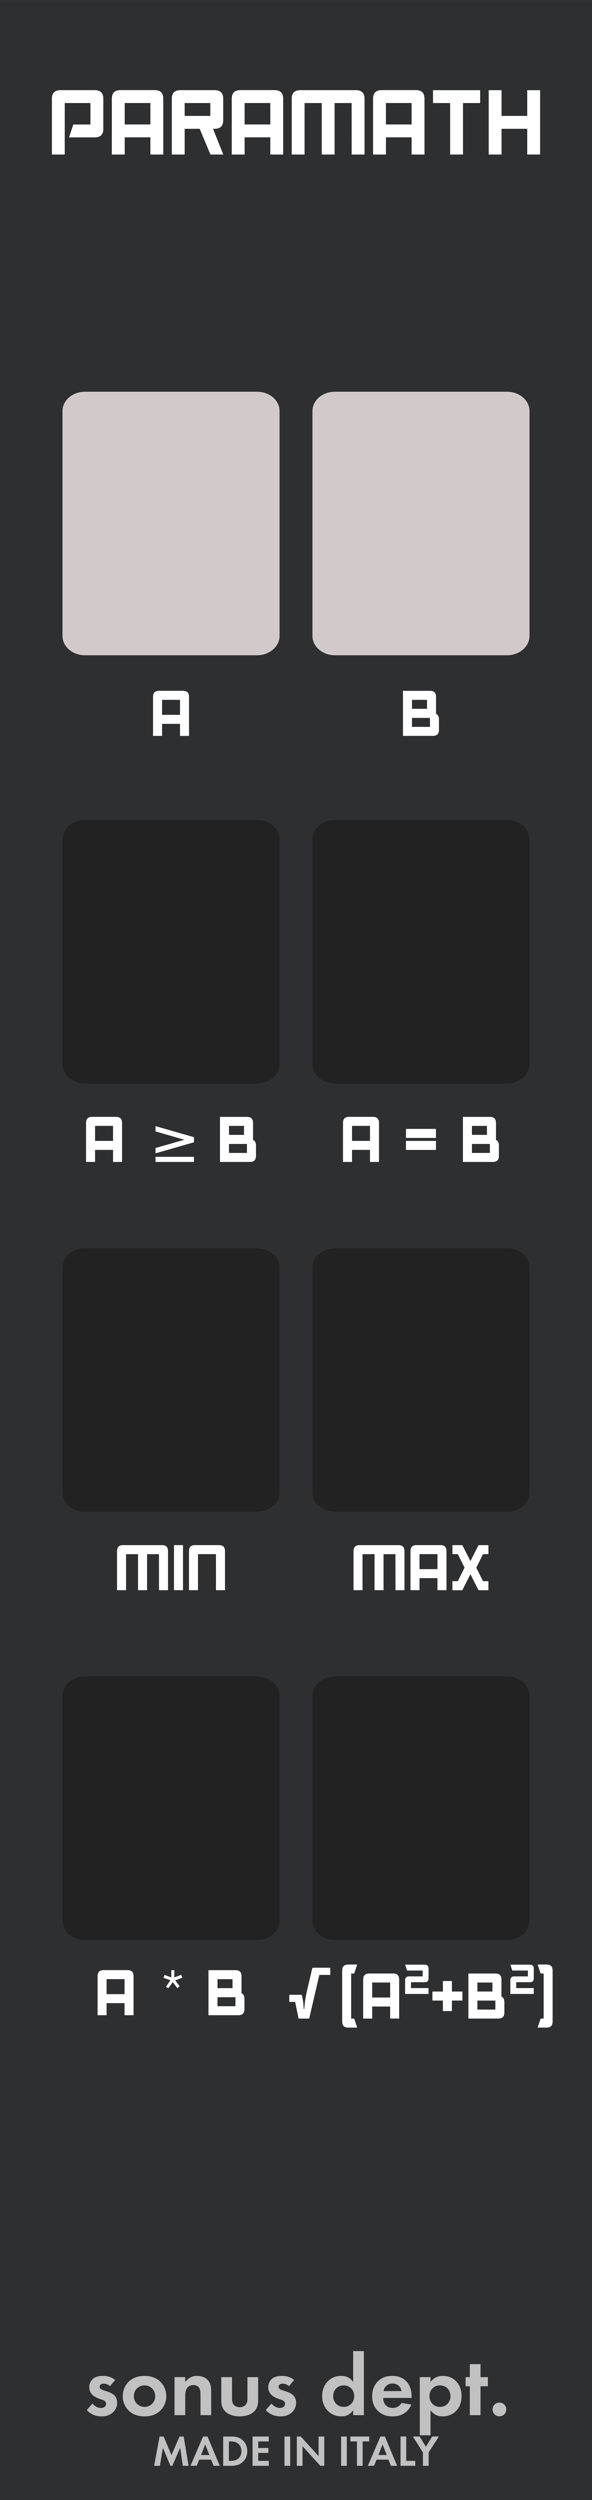 <svg xmlns="http://www.w3.org/2000/svg" xmlns:svg="http://www.w3.org/2000/svg" id="svg4541" width="90" height="379.45" version="1.1" viewBox="0 0 23.813 100.396"><rect x="0" y="0" width="23.813" height="100.396" fill="#808080" stroke="none"/><path id="path25057" d="M -1.0418518e-6,-2.9078125e-7 H 23.813 V 100.396 H -1.0418518e-6 Z m 0,0" style="fill:#2e2f31;fill-opacity:1;fill-rule:nonzero;stroke:none;stroke-width:.22"/><g id="text864" aria-label="MADE IN ITALY" transform="matrix(0.276,0,0,0.276,258.285,-0.073)" style="font-style:normal;font-variant:normal;font-weight:500;font-stretch:normal;font-size:7.668px;line-height:125%;font-family:'Futura PT';-inkscape-font-specification:'Futura PT Medium';letter-spacing:0;word-spacing:0;opacity:.7;fill:#fff;fill-opacity:1;stroke:none;stroke-width:.959px;stroke-linecap:butt;stroke-linejoin:miter;stroke-opacity:1"><path id="path5435" d="m -913.353,359.039 h 0.844 l 0.435,-2.626 1.093,2.626 h 0.281 l 1.144,-2.626 0.383,2.626 h 0.844 l -0.716,-4.262 h -0.601 l -1.182,2.709 -1.131,-2.709 h -0.601 z" style="font-style:normal;font-variant:normal;font-weight:500;font-stretch:normal;font-size:6.39px;font-family:'Futura PT';-inkscape-font-specification:'Futura PT Medium';fill:#fff;stroke-width:.959px"/><path id="path5437" d="m -904.681,359.039 h 0.895 l -1.783,-4.262 h -0.652 l -1.834,4.262 h 0.901 l 0.377,-0.895 h 1.719 z m -1.834,-1.572 0.607,-1.534 0.607,1.534 z" style="font-style:normal;font-variant:normal;font-weight:500;font-stretch:normal;font-size:6.39px;font-family:'Futura PT';-inkscape-font-specification:'Futura PT Medium';fill:#fff;stroke-width:.959px"/><path id="path5439" d="m -903.288,354.777 v 4.262 h 1.099 c 0.594,0 1.061,-0.058 1.559,-0.409 0.562,-0.396 0.856,-1.01 0.856,-1.719 0,-0.709 -0.3,-1.329 -0.818,-1.719 -0.473,-0.351 -0.991,-0.415 -1.585,-0.415 z m 0.831,0.716 h 0.256 c 0.281,0 0.703,0.026 1.048,0.281 0.339,0.256 0.524,0.69 0.524,1.137 0,0.454 -0.192,0.888 -0.53,1.131 -0.371,0.268 -0.831,0.281 -1.042,0.281 h -0.256 z" style="font-style:normal;font-variant:normal;font-weight:500;font-stretch:normal;font-size:6.39px;font-family:'Futura PT';-inkscape-font-specification:'Futura PT Medium';fill:#fff;stroke-width:.959px"/><path id="path5441" d="m -896.643,354.777 h -2.364 v 4.262 h 2.364 v -0.716 h -1.534 v -1.163 h 1.47 v -0.716 h -1.47 v -0.952 h 1.534 z" style="font-style:normal;font-variant:normal;font-weight:500;font-stretch:normal;font-size:6.39px;font-family:'Futura PT';-inkscape-font-specification:'Futura PT Medium';fill:#fff;stroke-width:.959px"/><path id="path5443" d="m -894.352,354.777 v 4.262 h 0.831 v -4.262 z" style="font-style:normal;font-variant:normal;font-weight:500;font-stretch:normal;font-size:6.39px;font-family:'Futura PT';-inkscape-font-specification:'Futura PT Medium';fill:#fff;stroke-width:.959px"/><path id="path5445" d="m -891.724,359.039 v -2.85 l 2.594,2.85 h 0.575 v -4.262 h -0.831 v 2.844 l -2.594,-2.844 h -0.575 v 4.262 z" style="font-style:normal;font-variant:normal;font-weight:500;font-stretch:normal;font-size:6.39px;font-family:'Futura PT';-inkscape-font-specification:'Futura PT Medium';fill:#fff;stroke-width:.959px"/><path id="path5447" d="m -886.102,354.777 v 4.262 h 0.831 v -4.262 z" style="font-style:normal;font-variant:normal;font-weight:500;font-stretch:normal;font-size:6.39px;font-family:'Futura PT';-inkscape-font-specification:'Futura PT Medium';fill:#fff;stroke-width:.959px"/><path id="path5449" d="m -882.004,355.492 v -0.716 h -2.748 v 0.716 h 0.959 v 3.547 h 0.831 v -3.547 z" style="font-style:normal;font-variant:normal;font-weight:500;font-stretch:normal;font-size:6.39px;font-family:'Futura PT';-inkscape-font-specification:'Futura PT Medium';fill:#fff;stroke-width:.959px"/><path id="path5451" d="m -878.832,359.039 h 0.895 l -1.783,-4.262 h -0.652 l -1.834,4.262 h 0.901 l 0.377,-0.895 h 1.719 z m -1.834,-1.572 0.607,-1.534 0.607,1.534 z" style="font-style:normal;font-variant:normal;font-weight:500;font-stretch:normal;font-size:6.39px;font-family:'Futura PT';-inkscape-font-specification:'Futura PT Medium';fill:#fff;stroke-width:.959px"/><path id="path5453" d="m -877.44,354.777 v 4.262 h 2.147 v -0.716 h -1.316 v -3.547 z" style="font-style:normal;font-variant:normal;font-weight:500;font-stretch:normal;font-size:6.39px;font-family:'Futura PT';-inkscape-font-specification:'Futura PT Medium';fill:#fff;stroke-width:.959px"/><path id="path5455" d="m -874.178,359.039 h 0.831 v -1.949 l 1.502,-2.313 h -0.984 l -0.914,1.483 -0.914,-1.483 h -0.984 l 1.463,2.313 z" style="font-style:normal;font-variant:normal;font-weight:500;font-stretch:normal;font-size:6.39px;font-family:'Futura PT';-inkscape-font-specification:'Futura PT Medium';fill:#fff;stroke-width:.959px"/></g><g id="g1736" transform="matrix(0.276,0,0,0.276,257.541,2.573)" style="opacity:.7;fill:#fff;stroke-width:.919"><g id="text4639-3" aria-label="sonus dept." style="font-style:normal;font-variant:normal;font-weight:400;font-stretch:normal;font-size:12.781px;line-height:125%;font-family:'Squared Display';-inkscape-font-specification:'Squared Display';letter-spacing:0;word-spacing:0;fill:#fff;fill-opacity:1;stroke:none;stroke-width:.959px;stroke-linecap:butt;stroke-linejoin:miter;stroke-opacity:1"><path id="path5414" d="m -916.331,336.957 c -0.703,-0.537 -1.355,-0.588 -1.764,-0.588 -0.447,0 -1.01,0.051 -1.444,0.396 -0.32,0.268 -0.575,0.716 -0.575,1.253 0,0.447 0.166,0.792 0.422,1.061 0.332,0.345 0.792,0.524 1.189,0.665 l 0.358,0.128 c 0.204,0.077 0.486,0.217 0.486,0.562 0,0.383 -0.332,0.601 -0.767,0.601 -0.46,0 -0.92,-0.281 -1.227,-0.639 l -0.818,0.946 c 0.345,0.371 0.997,0.92 2.147,0.92 0.677,0 1.214,-0.179 1.661,-0.588 0.447,-0.409 0.613,-0.907 0.613,-1.406 0,-0.358 -0.115,-0.69 -0.281,-0.92 -0.32,-0.435 -0.971,-0.652 -1.406,-0.792 l -0.371,-0.115 c -0.435,-0.141 -0.498,-0.358 -0.498,-0.498 0,-0.268 0.23,-0.447 0.601,-0.447 0.166,0 0.537,0.026 0.907,0.371 z" style="font-style:normal;font-variant:normal;font-weight:500;font-stretch:normal;font-size:12.781px;font-family:'Futura PT';-inkscape-font-specification:'Futura PT Medium';fill:#fff;stroke-width:.959px"/><path id="path5416" d="m -912.058,336.369 c -1.048,0 -1.764,0.345 -2.237,0.78 -0.55,0.498 -0.933,1.265 -0.933,2.173 0,0.895 0.383,1.661 0.933,2.16 0.473,0.435 1.189,0.78 2.237,0.78 1.048,0 1.764,-0.345 2.237,-0.78 0.55,-0.498 0.933,-1.265 0.933,-2.16 0,-0.907 -0.383,-1.674 -0.933,-2.173 -0.473,-0.435 -1.189,-0.78 -2.237,-0.78 z m 0,4.512 c -0.907,0 -1.559,-0.716 -1.559,-1.559 0,-0.869 0.665,-1.572 1.559,-1.572 0.895,0 1.559,0.703 1.559,1.572 0,0.844 -0.652,1.559 -1.559,1.559 z" style="font-style:normal;font-variant:normal;font-weight:500;font-stretch:normal;font-size:12.781px;font-family:'Futura PT';-inkscape-font-specification:'Futura PT Medium';fill:#fff;stroke-width:.959px"/><path id="path5418" d="m -907.683,342.082 h 1.559 v -2.825 c 0,-0.32 0.013,-0.716 0.243,-1.074 0.23,-0.345 0.55,-0.486 0.959,-0.486 0.153,0 0.486,0.026 0.729,0.281 0.281,0.294 0.294,0.78 0.294,1.086 v 3.016 h 1.559 v -3.476 c 0,-0.537 -0.051,-1.086 -0.435,-1.559 -0.435,-0.537 -1.15,-0.677 -1.636,-0.677 -0.895,0 -1.419,0.486 -1.713,0.895 v -0.716 h -1.559 z" style="font-style:normal;font-variant:normal;font-weight:500;font-stretch:normal;font-size:12.781px;font-family:'Futura PT';-inkscape-font-specification:'Futura PT Medium';fill:#fff;stroke-width:.959px"/><path id="path5420" d="m -900.868,336.548 v 3.387 c 0,0.498 0.064,1.163 0.677,1.7 0.511,0.447 1.329,0.626 2.007,0.626 0.677,0 1.495,-0.179 2.007,-0.626 0.613,-0.537 0.677,-1.201 0.677,-1.7 v -3.387 h -1.559 v 3.131 c 0,0.294 -0.026,0.69 -0.332,0.971 -0.192,0.166 -0.498,0.281 -0.792,0.281 -0.294,0 -0.601,-0.115 -0.792,-0.281 -0.307,-0.281 -0.332,-0.677 -0.332,-0.971 v -3.131 z" style="font-style:normal;font-variant:normal;font-weight:500;font-stretch:normal;font-size:12.781px;font-family:'Futura PT';-inkscape-font-specification:'Futura PT Medium';fill:#fff;stroke-width:.959px"/><path id="path5422" d="m -890.245,336.957 c -0.703,-0.537 -1.355,-0.588 -1.764,-0.588 -0.447,0 -1.01,0.051 -1.444,0.396 -0.32,0.268 -0.575,0.716 -0.575,1.253 0,0.447 0.166,0.792 0.422,1.061 0.332,0.345 0.792,0.524 1.189,0.665 l 0.358,0.128 c 0.204,0.077 0.486,0.217 0.486,0.562 0,0.383 -0.332,0.601 -0.767,0.601 -0.46,0 -0.92,-0.281 -1.227,-0.639 l -0.818,0.946 c 0.345,0.371 0.997,0.92 2.147,0.92 0.677,0 1.214,-0.179 1.661,-0.588 0.447,-0.409 0.613,-0.907 0.613,-1.406 0,-0.358 -0.115,-0.69 -0.281,-0.92 -0.32,-0.435 -0.971,-0.652 -1.406,-0.792 l -0.371,-0.115 c -0.435,-0.141 -0.498,-0.358 -0.498,-0.498 0,-0.268 0.23,-0.447 0.601,-0.447 0.166,0 0.537,0.026 0.907,0.371 z" style="font-style:normal;font-variant:normal;font-weight:500;font-stretch:normal;font-size:12.781px;font-family:'Futura PT';-inkscape-font-specification:'Futura PT Medium';fill:#fff;stroke-width:.959px"/><path id="path5424" d="m -881.648,337.264 c -0.524,-0.818 -1.355,-0.895 -1.777,-0.895 -1.636,0 -2.748,1.304 -2.748,2.94 0,1.623 1.125,2.952 2.825,2.952 0.396,0 1.137,-0.089 1.7,-0.895 v 0.716 h 1.559 v -9.317 h -1.559 z m -1.38,0.486 c 0.895,0 1.534,0.677 1.534,1.559 0,0.882 -0.639,1.572 -1.534,1.572 -0.895,0 -1.534,-0.69 -1.534,-1.572 0,-0.882 0.639,-1.559 1.534,-1.559 z" style="font-style:normal;font-variant:normal;font-weight:500;font-stretch:normal;font-size:12.781px;font-family:'Futura PT';-inkscape-font-specification:'Futura PT Medium';fill:#fff;stroke-width:.959px"/><path id="path5426" d="m -874.601,340.305 c -0.256,0.447 -0.703,0.729 -1.291,0.729 -0.601,0 -0.946,-0.294 -1.112,-0.524 -0.179,-0.243 -0.268,-0.601 -0.268,-0.933 h 4.141 v -0.128 c 0,-0.601 -0.077,-1.47 -0.665,-2.173 -0.383,-0.46 -1.035,-0.907 -2.16,-0.907 -0.665,0 -1.431,0.141 -2.083,0.78 -0.396,0.396 -0.844,1.074 -0.844,2.173 0,0.869 0.256,1.585 0.869,2.16 0.55,0.524 1.227,0.78 2.122,0.78 1.93,0 2.556,-1.316 2.722,-1.725 z m -2.62,-1.725 c 0.128,-0.741 0.729,-1.112 1.304,-1.112 0.575,0 1.189,0.358 1.316,1.112 z" style="font-style:normal;font-variant:normal;font-weight:500;font-stretch:normal;font-size:12.781px;font-family:'Futura PT';-inkscape-font-specification:'Futura PT Medium';fill:#fff;stroke-width:.959px"/><path id="path5428" d="m -870.378,341.366 c 0.613,0.831 1.393,0.895 1.777,0.895 0.818,0 1.457,-0.32 1.879,-0.716 0.32,-0.307 0.869,-0.984 0.869,-2.237 0,-1.099 -0.422,-1.789 -0.831,-2.198 -0.626,-0.626 -1.406,-0.741 -1.892,-0.741 -1.022,0 -1.559,0.55 -1.802,0.895 v -0.716 h -1.559 v 8.461 h 1.559 z m 1.38,-3.617 c 0.371,0 0.78,0.141 1.061,0.396 0.307,0.294 0.473,0.754 0.473,1.163 0,0.409 -0.153,0.869 -0.486,1.176 -0.204,0.192 -0.537,0.396 -1.048,0.396 -0.486,0 -0.818,-0.192 -1.022,-0.371 -0.307,-0.268 -0.511,-0.69 -0.511,-1.201 0,-0.511 0.179,-0.895 0.524,-1.189 0.281,-0.256 0.601,-0.371 1.01,-0.371 z" style="font-style:normal;font-variant:normal;font-weight:500;font-stretch:normal;font-size:12.781px;font-family:'Futura PT';-inkscape-font-specification:'Futura PT Medium';fill:#fff;stroke-width:.959px"/><path id="path5430" d="m -862.015,337.877 v -1.329 h -1.074 v -1.892 h -1.559 v 1.892 h -0.613 v 1.329 h 0.613 v 4.205 h 1.559 v -4.205 z" style="font-style:normal;font-variant:normal;font-weight:500;font-stretch:normal;font-size:12.781px;font-family:'Futura PT';-inkscape-font-specification:'Futura PT Medium';fill:#fff;stroke-width:.959px"/><path id="path5432" d="m -861.331,341.251 c 0,0.562 0.435,0.997 0.997,0.997 0.562,0 0.997,-0.435 0.997,-0.997 0,-0.562 -0.435,-0.997 -0.997,-0.997 -0.562,0 -0.997,0.435 -0.997,0.997 z" style="font-style:normal;font-variant:normal;font-weight:500;font-stretch:normal;font-size:12.781px;font-family:'Futura PT';-inkscape-font-specification:'Futura PT Medium';fill:#fff;stroke-width:.959px"/></g></g><path id="path25247-6" d="m 11.245,33.701 c 0,-0.426 -0.406,-0.773 -0.902,-0.773 H 3.416 c -0.496,0 -0.902,0.348 -0.902,0.773 v 9.036 c 0,0.426 0.406,0.774 0.902,0.774 h 6.927 c 0.496,0 0.902,-0.349 0.902,-0.774 z m 0,0" style="opacity:.9;fill:#212121;fill-opacity:1;fill-rule:nonzero;stroke:none;stroke-width:.271"/><path id="path25259-7" d="m 21.299,33.701 c 0,-0.426 -0.406,-0.773 -0.902,-0.773 h -6.928 c -0.496,0 -0.901,0.348 -0.901,0.773 v 9.036 c 0,0.426 0.405,0.774 0.901,0.774 h 6.928 c 0.496,0 0.902,-0.349 0.902,-0.774 z m 0,0" style="opacity:.9;fill:#212121;fill-opacity:1;fill-rule:nonzero;stroke:none;stroke-width:.271"/><path id="path25247-6-6" d="m 11.245,50.899 c 0,-0.426 -0.406,-0.773 -0.902,-0.773 H 3.416 c -0.496,0 -0.902,0.348 -0.902,0.773 v 9.036 c 0,0.426 0.406,0.774 0.902,0.774 h 6.927 c 0.496,0 0.902,-0.349 0.902,-0.774 z m 0,0" style="opacity:.9;fill:#212121;fill-opacity:1;fill-rule:nonzero;stroke:none;stroke-width:.271"/><path id="path25259-7-2" d="m 21.299,50.899 c 0,-0.426 -0.406,-0.773 -0.902,-0.773 h -6.928 c -0.496,0 -0.901,0.348 -0.901,0.773 v 9.036 c 0,0.426 0.405,0.774 0.901,0.774 h 6.928 c 0.496,0 0.902,-0.349 0.902,-0.774 z m 0,0" style="opacity:.9;fill:#212121;fill-opacity:1;fill-rule:nonzero;stroke:none;stroke-width:.271"/><path id="path25247-6-6-0" d="m 11.245,68.097 c 0,-0.426 -0.406,-0.773 -0.902,-0.773 H 3.416 c -0.496,0 -0.902,0.348 -0.902,0.773 v 9.036 c 0,0.426 0.406,0.774 0.902,0.774 h 6.927 c 0.496,0 0.902,-0.349 0.902,-0.774 z m 0,0" style="opacity:.9;fill:#212121;fill-opacity:1;fill-rule:nonzero;stroke:none;stroke-width:.271"/><path id="path25259-7-2-9" d="m 21.299,68.097 c 0,-0.426 -0.406,-0.773 -0.902,-0.773 h -6.928 c -0.496,0 -0.901,0.348 -0.901,0.773 v 9.036 c 0,0.426 0.405,0.774 0.901,0.774 h 6.928 c 0.496,0 0.902,-0.349 0.902,-0.774 z m 0,0" style="opacity:.9;fill:#212121;fill-opacity:1;fill-rule:nonzero;stroke:none;stroke-width:.271"/><path id="path25247-6-2" d="m 11.245,16.503 c 0,-0.426 -0.406,-0.773 -0.902,-0.773 H 3.416 c -0.496,0 -0.902,0.348 -0.902,0.773 v 9.036 c 0,0.426 0.406,0.774 0.902,0.774 h 6.927 c 0.496,0 0.902,-0.349 0.902,-0.774 z m 0,0" style="opacity:.9;fill:#e3dbdb;fill-opacity:1;fill-rule:nonzero;stroke:none;stroke-width:.271"/><path id="path25259-7-6" d="m 21.299,16.503 c 0,-0.426 -0.406,-0.773 -0.902,-0.773 h -6.928 c -0.496,0 -0.901,0.348 -0.901,0.773 v 9.036 c 0,0.426 0.405,0.774 0.901,0.774 h 6.928 c 0.496,0 0.902,-0.349 0.902,-0.774 z m 0,0" style="opacity:.9;fill:#e3dbdb;fill-opacity:1;fill-rule:nonzero;stroke:none;stroke-width:.271"/><g id="text3844" aria-label="PARAMATH" style="font-style:normal;font-variant:normal;font-weight:400;font-stretch:normal;font-size:3.528px;line-height:125%;font-family:Akashi;-inkscape-font-specification:Akashi;letter-spacing:0;word-spacing:0;fill:#fff;fill-opacity:1;stroke:none;stroke-width:.265px;stroke-linecap:butt;stroke-linejoin:miter;stroke-opacity:1"><path id="path3989" d="m 2.088,3.965 q 0,-0.345 0.345,-0.345 h 1.378 q 0.345,0 0.345,0.345 v 1.206 q 0,0.345 -0.345,0.345 H 2.777 L 2.949,4.999 H 3.638 V 4.137 H 2.604 V 6.204 H 2.088 Z" style="fill:#fff;stroke-width:.265px"/><path id="path3991" d="M 4.499,6.204 V 3.963 q 0,-0.345 0.345,-0.345 h 1.378 q 0.345,0 0.345,0.345 V 6.204 H 6.05 V 5.514 H 5.016 V 6.204 Z M 6.05,4.136 H 5.016 v 0.861 h 1.034 z" style="fill:#fff;stroke-width:.265px"/><path id="path3993" d="M 8.568,5.171 8.981,6.204 H 8.465 L 8.032,5.171 H 7.428 V 6.204 H 6.911 V 3.965 q 0,-0.345 0.345,-0.345 h 1.378 q 0.345,0 0.345,0.345 v 0.861 q 0,0.345 -0.345,0.345 z M 8.461,4.654 V 4.137 H 7.428 v 0.517 z" style="fill:#fff;stroke-width:.265px"/><path id="path3995" d="M 9.322,6.204 V 3.963 q 0,-0.345 0.345,-0.345 h 1.378 q 0.345,0 0.345,0.345 V 6.204 H 10.873 V 5.514 H 9.839 V 6.204 Z M 10.873,4.136 H 9.839 v 0.861 h 1.034 z" style="fill:#fff;stroke-width:.265px"/><path id="path3997" d="M 13.458,4.137 V 6.204 H 12.942 V 4.137 H 12.251 V 6.204 H 11.734 V 3.965 q 0,-0.345 0.345,-0.345 h 2.239 q 0.345,0 0.345,0.345 v 2.239 h -0.517 l -0.002,-2.067 z" style="fill:#fff;stroke-width:.265px"/><path id="path3999" d="M 15.007,6.204 V 3.963 q 0,-0.345 0.345,-0.345 h 1.378 q 0.345,0 0.345,0.345 V 6.204 H 16.557 V 5.514 H 15.524 V 6.204 Z M 16.557,4.136 h -1.034 v 0.861 h 1.034 z" style="fill:#fff;stroke-width:.265px"/><path id="path4001" d="M 19.313,3.621 V 4.137 H 18.624 V 6.204 H 18.107 V 4.137 H 17.418 V 3.621 Z" style="fill:#fff;stroke-width:.265px"/><path id="path4003" d="M 20.174,3.621 V 4.654 H 21.208 V 3.621 h 0.517 V 6.204 H 21.208 V 5.171 H 20.174 V 6.204 H 19.658 V 3.621 Z" style="fill:#fff;stroke-width:.265px"/></g><g id="text3852" aria-label="A" style="font-style:normal;font-variant:normal;font-weight:400;font-stretch:normal;font-size:2.469px;line-height:125%;font-family:Akashi;-inkscape-font-specification:Akashi;letter-spacing:0;word-spacing:0;fill:#fff;fill-opacity:1;stroke:none;stroke-width:.265px;stroke-linecap:butt;stroke-linejoin:miter;stroke-opacity:1"><path id="path3986" d="m 6.156,29.551 v -1.569 q 0,-0.241 0.241,-0.241 h 0.965 q 0.241,0 0.241,0.241 v 1.569 H 7.241 v -0.484 h -0.723 v 0.484 z M 7.241,28.103 h -0.723 v 0.603 h 0.723 z" style="fill:#fff;stroke-width:.265px"/></g><g id="text3856" aria-label="B" style="font-style:normal;font-variant:normal;font-weight:400;font-stretch:normal;font-size:2.469px;line-height:125%;font-family:Akashi;-inkscape-font-specification:Akashi;letter-spacing:0;word-spacing:0;fill:#fff;fill-opacity:1;stroke:none;stroke-width:.265px;stroke-linecap:butt;stroke-linejoin:miter;stroke-opacity:1"><path id="path3983" d="m 17.177,28.103 h -0.605 v 0.361 h 0.605 z m 0.118,0.725 h -0.723 v 0.361 h 0.723 z m 0.244,-0.16 q 0.118,0.051 0.118,0.219 v 0.422 q 0,0.241 -0.241,0.241 H 16.21 V 27.742 h 1.088 q 0.241,0 0.241,0.241 z" style="fill:#fff;stroke-width:.265px"/></g><g id="text3860" aria-label="A = B" style="font-style:normal;font-variant:normal;font-weight:400;font-stretch:normal;font-size:2.469px;line-height:125%;font-family:Akashi;-inkscape-font-specification:Akashi;letter-spacing:0;word-spacing:0;fill:#fff;fill-opacity:1;stroke:none;stroke-width:.265px;stroke-linecap:butt;stroke-linejoin:miter;stroke-opacity:1"><path id="path3976" d="m 13.798,46.66 v -1.569 q 0,-0.241 0.241,-0.241 h 0.965 q 0.241,0 0.241,0.241 v 1.569 h -0.362 v -0.484 h -0.723 v 0.484 z m 1.085,-1.448 h -0.723 v 0.603 h 0.723 z" style="fill:#fff;stroke-width:.265px"/><path id="path3978" d="m 17.536,45.816 v 0.362 h -1.206 v -0.362 z m 0,-0.482 v 0.362 h -1.206 v -0.362 z" style="fill:#fff;stroke-width:.265px"/><path id="path3980" d="m 19.588,45.213 h -0.605 v 0.361 h 0.605 z m 0.118,0.725 h -0.723 v 0.361 h 0.723 z m 0.244,-0.16 q 0.118,0.051 0.118,0.219 v 0.422 q 0,0.241 -0.241,0.241 H 18.621 V 44.851 h 1.088 q 0.241,0 0.241,0.241 z" style="fill:#fff;stroke-width:.265px"/></g><g id="text3864" aria-label="MIN" style="font-style:normal;font-variant:normal;font-weight:400;font-stretch:normal;font-size:2.469px;line-height:125%;font-family:Akashi;-inkscape-font-specification:Akashi;letter-spacing:0;word-spacing:0;fill:#fff;fill-opacity:1;stroke:none;stroke-width:.265px;stroke-linecap:butt;stroke-linejoin:miter;stroke-opacity:1"><path id="path3969" d="m 5.915,62.411 v 1.447 H 5.553 v -1.447 H 5.07 v 1.447 H 4.708 v -1.568 q 0,-0.241 0.241,-0.241 h 1.568 q 0.241,0 0.241,0.241 v 1.568 h -0.362 l -0.001,-1.447 z" style="fill:#fff;stroke-width:.265px"/><path id="path3971" d="m 7.361,62.049 v 1.809 H 6.999 v -1.809 z" style="fill:#fff;stroke-width:.265px"/><path id="path3973" d="m 7.602,63.858 v -1.569 q 0,-0.241 0.241,-0.241 h 0.966 q 0.241,0 0.241,0.241 v 1.569 h -0.362 l -0.001,-1.448 H 7.964 v 1.448 z" style="fill:#fff;stroke-width:.265px"/></g><g id="text3868" aria-label="MAX" style="font-style:normal;font-variant:normal;font-weight:400;font-stretch:normal;font-size:2.469px;line-height:125%;font-family:Akashi;-inkscape-font-specification:Akashi;letter-spacing:0;word-spacing:0;fill:#fff;fill-opacity:1;stroke:none;stroke-width:.265px;stroke-linecap:butt;stroke-linejoin:miter;stroke-opacity:1"><path id="path3962" d="m 15.428,62.411 v 1.447 h -0.362 v -1.447 h -0.484 v 1.447 h -0.362 v -1.568 q 0,-0.241 0.241,-0.241 h 1.568 q 0.241,0 0.241,0.241 v 1.568 h -0.362 l -0.001,-1.447 z" style="fill:#fff;stroke-width:.265px"/><path id="path3964" d="m 16.512,63.858 v -1.569 q 0,-0.241 0.241,-0.241 h 0.965 q 0.241,0 0.241,0.241 v 1.569 H 17.597 v -0.484 h -0.723 v 0.484 z M 17.597,62.41 h -0.723 v 0.603 h 0.723 z" style="fill:#fff;stroke-width:.265px"/><path id="path3966" d="m 19.646,62.411 h -0.217 l -0.271,0.543 0.271,0.543 h 0.217 v 0.362 h -0.398 l -0.326,-0.643 -0.326,0.643 H 18.199 V 63.496 h 0.217 l 0.271,-0.543 -0.271,-0.543 H 18.199 V 62.049 h 0.398 l 0.326,0.643 0.326,-0.643 h 0.398 z" style="fill:#fff;stroke-width:.265px"/></g><g id="text3872" aria-label="A * B" style="font-style:normal;font-variant:normal;font-weight:400;font-stretch:normal;font-size:2.469px;line-height:125%;font-family:Akashi;-inkscape-font-specification:Akashi;letter-spacing:0;word-spacing:0;fill:#fff;fill-opacity:1;stroke:none;stroke-width:.265px;stroke-linecap:butt;stroke-linejoin:miter;stroke-opacity:1"><path id="path3955" d="m 3.925,80.926 v -1.569 q 0,-0.241 0.241,-0.241 h 0.965 q 0.241,0 0.241,0.241 v 1.569 H 5.01 V 80.442 H 4.287 v 0.484 z M 5.01,79.478 H 4.287 v 0.603 h 0.723 z" style="fill:#fff;stroke-width:.265px"/><path id="path3957" d="m 6.853,79.521 -0.276,-0.095 0.039,-0.118 0.275,0.1 V 79.117 h 0.121 v 0.291 l 0.274,-0.104 0.046,0.116 -0.283,0.107 0.175,0.235 -0.09,0.078 -0.183,-0.241 -0.178,0.241 -0.096,-0.053 z" style="fill:#fff;stroke-width:.265px"/><path id="path3959" d="M 9.353,79.479 H 8.748 v 0.361 h 0.605 z m 0.118,0.725 h -0.723 v 0.361 h 0.723 z m 0.244,-0.16 q 0.118,0.051 0.118,0.219 v 0.422 q 0,0.241 -0.241,0.241 H 8.386 v -1.809 h 1.088 q 0.241,0 0.241,0.241 z" style="fill:#fff;stroke-width:.265px"/></g><g id="text3876" aria-label="A ≥ B" style="font-style:normal;font-variant:normal;font-weight:400;font-stretch:normal;font-size:2.469px;line-height:125%;font-family:Akashi;-inkscape-font-specification:Akashi;letter-spacing:0;word-spacing:0;fill:#fff;fill-opacity:1;stroke:none;stroke-width:.265px;stroke-linecap:butt;stroke-linejoin:miter;stroke-opacity:1"><path id="path3948" d="m 3.462,46.66 v -1.569 q 0,-0.241 0.241,-0.241 h 0.965 q 0.241,0 0.241,0.241 v 1.569 H 4.547 V 46.176 H 3.824 v 0.484 z M 4.547,45.212 H 3.824 v 0.603 h 0.723 z" style="fill:#fff;stroke-width:.265px"/><path id="path3950" d="m 6.256,45.435 v -0.212 l 1.546,0.443 v 0.205 l -1.546,0.444 v -0.215 l 1.159,-0.33 z m 1.546,1.02 v 0.205 H 6.256 v -0.205 z" style="fill:#fff;stroke-width:.265px"/><path id="path3952" d="M 9.816,45.213 H 9.211 v 0.361 H 9.816 Z m 0.118,0.725 H 9.211 v 0.361 h 0.723 z m 0.244,-0.16 q 0.118,0.051 0.118,0.219 v 0.422 q 0,0.241 -0.241,0.241 H 8.849 V 44.851 h 1.088 q 0.241,0 0.241,0.241 z" style="fill:#fff;stroke-width:.265px"/></g><g id="text3880" aria-label="√ (A2+B2)" style="font-style:normal;font-variant:normal;font-weight:400;font-stretch:normal;font-size:2.469px;line-height:125%;font-family:Akashi;-inkscape-font-specification:Akashi;letter-spacing:0;word-spacing:0;fill:#fff;fill-opacity:1;stroke:none;stroke-width:.265px;stroke-linecap:butt;stroke-linejoin:miter;stroke-opacity:1"><path id="path3931" d="m 13.285,79.308 v -0.289 h -0.719 l -0.22,0.938 c -0.054,0.235 -0.091,0.477 -0.106,0.716 h -0.027 c 0,-0.109 -0.01,-0.217 -0.025,-0.323 -0.012,-0.081 -0.035,-0.163 -0.052,-0.244 h -0.499 v 0.286 h 0.235 l 0.138,0.669 h 0.427 l 0.407,-1.753 z" style="font-style:normal;font-variant:normal;font-weight:400;font-stretch:normal;font-family:'Futura PT Cond Extra Bold Ital';-inkscape-font-specification:'Futura PT Cond Extra Bold Ital';fill:#fff"/><path id="path3933" d="m 14.368,78.891 -0.121,0.362 h -0.121 v 1.81 h 0.121 l 0.121,0.361 H 14.006 q -0.241,0 -0.241,-0.242 v -2.049 q 0,-0.241 0.241,-0.241 z" style="fill:#fff;stroke-width:.265px"/><path id="path3935" d="m 14.609,81.061 v -1.569 q 0,-0.241 0.241,-0.241 h 0.965 q 0.241,0 0.241,0.241 v 1.569 h -0.362 v -0.484 h -0.723 v 0.484 z m 1.085,-1.448 h -0.723 v 0.603 h 0.723 z" style="fill:#fff;stroke-width:.265px"/><path id="path3937" d="m 17.237,80.073 h -0.941 v -0.549 q 0,-0.156 0.157,-0.156 h 0.549 V 79.132 l -0.627,7.84e-4 -0.078,-0.236 h 0.784 q 0.157,0 0.157,0.157 v 0.392 q 0,0.156 -0.157,0.156 h -0.549 v 0.236 l 0.705,-7.84e-4 z" style="font-size:65%;baseline-shift:super;fill:#fff"/><path id="path3939" d="m 17.816,80.338 h -0.422 v -0.362 h 0.422 v -0.422 h 0.362 v 0.422 h 0.422 v 0.362 H 18.178 v 0.422 h -0.362 z" style="fill:#fff;stroke-width:.265px"/><path id="path3941" d="m 19.808,79.614 h -0.605 v 0.361 H 19.808 Z m 0.118,0.725 h -0.723 v 0.361 h 0.723 z m 0.244,-0.16 q 0.118,0.051 0.118,0.219 v 0.422 q 0,0.241 -0.241,0.241 h -1.206 v -1.809 h 1.088 q 0.241,0 0.241,0.241 z" style="fill:#fff;stroke-width:.265px"/><path id="path3943" d="m 21.47,80.073 h -0.941 v -0.549 q 0,-0.156 0.157,-0.156 h 0.549 V 79.132 l -0.627,7.84e-4 -0.078,-0.236 h 0.784 q 0.157,0 0.157,0.157 v 0.392 q 0,0.156 -0.157,0.156 h -0.549 v 0.236 l 0.705,-7.84e-4 z" style="font-size:65%;baseline-shift:super;fill:#fff"/><path id="path3945" d="m 21.988,78.891 q 0.241,0 0.241,0.241 v 2.049 q 0,0.242 -0.241,0.242 h -0.362 l 0.121,-0.361 h 0.121 v -1.81 h -0.121 l -0.121,-0.362 z" style="fill:#fff;stroke-width:.265px"/></g></svg>